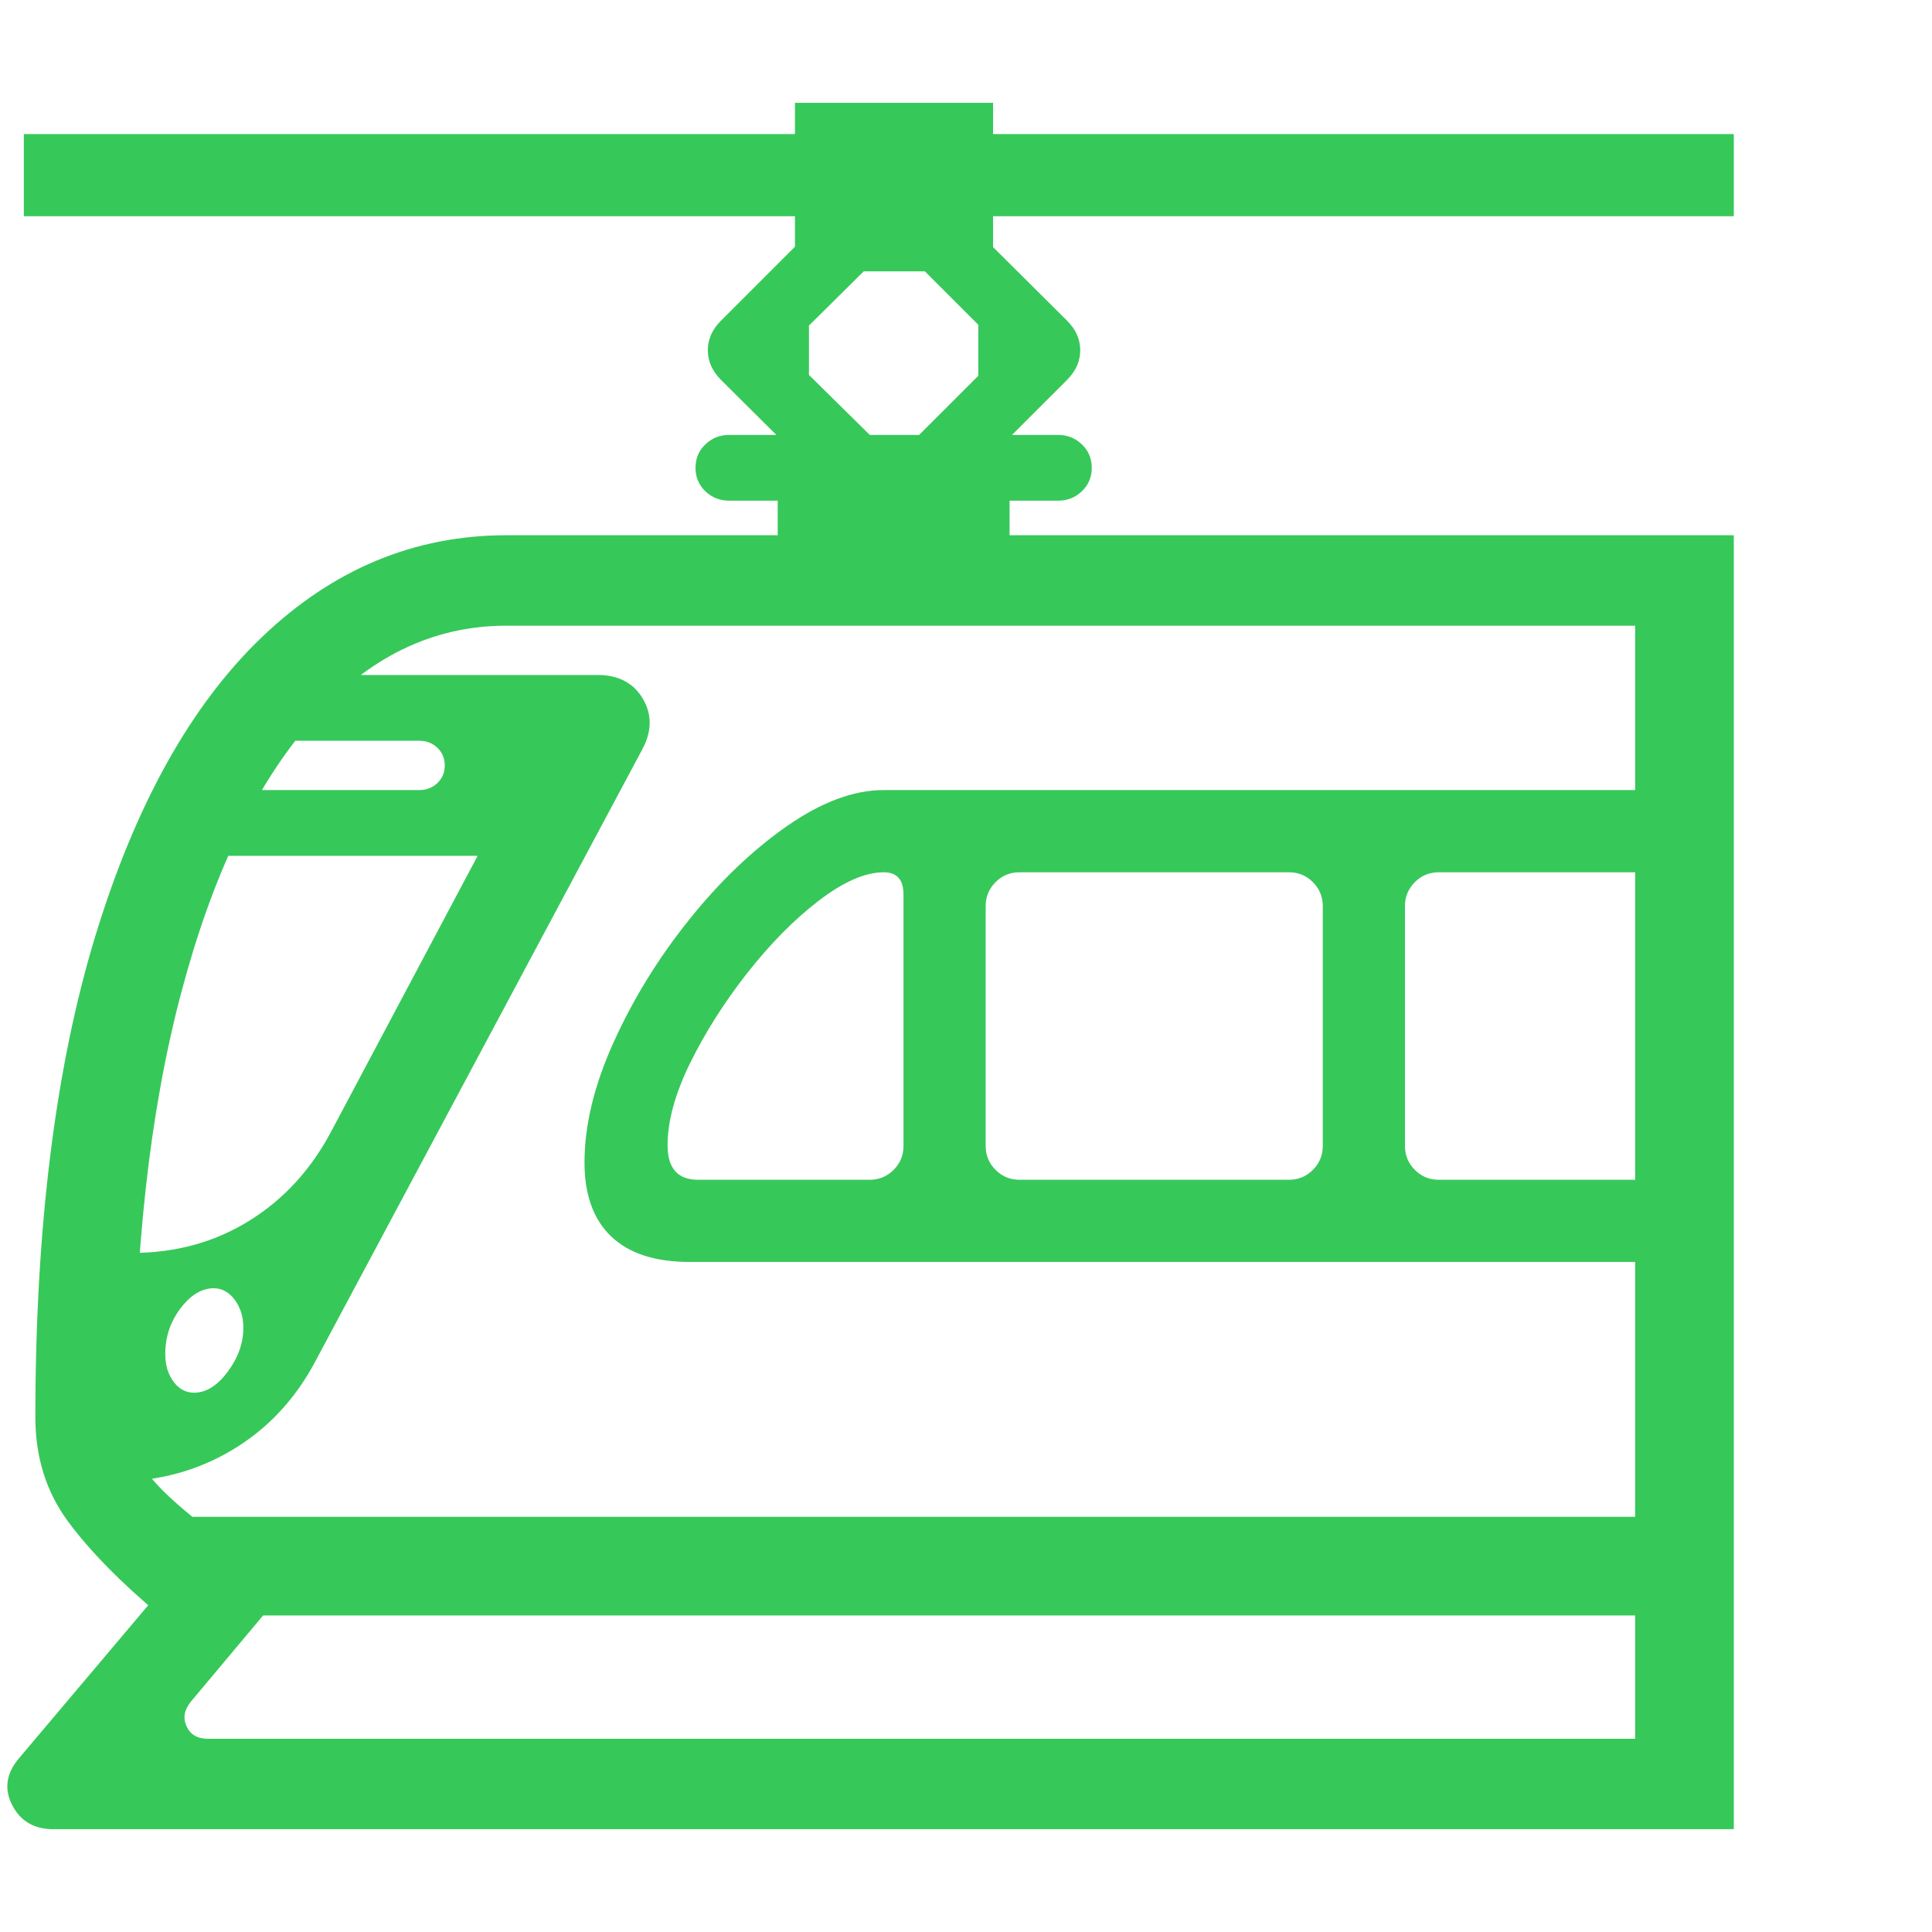 <svg version="1.1" xmlns="http://www.w3.org/2000/svg" style="fill:rgba(0,0,0,1.0)" width="256" height="256" viewBox="0 0 36.72 32.812"><path fill="rgb(55, 200, 90)" d="M3.047 28.75 C2.297 28.125 1.714 27.531 1.297 26.969 C0.88 26.406 0.672 25.745 0.672 24.984 C0.672 21.38 1.052 18.331 1.812 15.836 C2.573 13.341 3.628 11.448 4.977 10.156 C6.326 8.865 7.875 8.219 9.625 8.219 L32.953 8.219 L32.953 28.75 Z M3.688 24.516 C3.917 24.516 4.13 24.383 4.328 24.117 C4.526 23.852 4.625 23.573 4.625 23.281 C4.625 23.073 4.57 22.896 4.461 22.75 C4.352 22.604 4.219 22.531 4.062 22.531 C3.833 22.531 3.622 22.659 3.43 22.914 C3.237 23.169 3.141 23.458 3.141 23.781 C3.141 23.99 3.193 24.164 3.297 24.305 C3.401 24.445 3.531 24.516 3.688 24.516 Z M1.016 32.812 C0.651 32.812 0.391 32.661 0.234 32.359 C0.078 32.057 0.115 31.766 0.344 31.484 L4.078 27.062 L5.406 28.266 L3.625 30.391 C3.5 30.547 3.474 30.703 3.547 30.859 C3.62 31.016 3.755 31.094 3.953 31.094 L31.078 31.094 L31.078 28.375 L32.953 28.375 L32.953 32.812 Z M1.562 26.203 L1.766 21.859 L2.516 21.859 C3.339 21.859 4.078 21.656 4.734 21.25 C5.391 20.844 5.911 20.276 6.297 19.547 L9.078 14.312 L3.188 14.312 L5.328 10.875 L11.359 10.875 C11.755 10.875 12.042 11.026 12.219 11.328 C12.396 11.63 12.391 11.953 12.203 12.297 L5.984 23.938 C5.599 24.656 5.073 25.214 4.406 25.609 C3.74 26.005 3 26.203 2.188 26.203 Z M4.516 13.062 L7.969 13.062 C8.104 13.062 8.219 13.018 8.312 12.93 C8.406 12.841 8.453 12.729 8.453 12.594 C8.453 12.458 8.406 12.346 8.312 12.258 C8.219 12.169 8.104 12.125 7.969 12.125 L5.094 12.125 Z M13.266 20.469 L16.531 20.469 C16.708 20.469 16.859 20.406 16.984 20.281 C17.109 20.156 17.172 20.005 17.172 19.828 L17.172 15.047 C17.172 14.766 17.047 14.625 16.797 14.625 C16.443 14.625 16.031 14.805 15.562 15.164 C15.094 15.523 14.641 15.982 14.203 16.539 C13.766 17.096 13.404 17.667 13.117 18.25 C12.831 18.833 12.688 19.354 12.688 19.812 C12.688 20.25 12.88 20.469 13.266 20.469 Z M3.656 26.875 L31.078 26.875 L31.078 22.031 L13.109 22.031 C12.453 22.031 11.956 21.87 11.617 21.547 C11.279 21.224 11.109 20.755 11.109 20.141 C11.109 19.432 11.294 18.669 11.664 17.852 C12.034 17.034 12.51 16.26 13.094 15.531 C13.677 14.802 14.297 14.208 14.953 13.75 C15.609 13.292 16.224 13.062 16.797 13.062 L31.078 13.062 L31.078 9.938 L9.625 9.938 C8.219 9.938 6.984 10.542 5.922 11.75 C4.859 12.958 4.031 14.687 3.438 16.938 C2.844 19.188 2.547 21.87 2.547 24.984 C2.547 25.422 2.62 25.755 2.766 25.984 C2.911 26.214 3.208 26.51 3.656 26.875 Z M19.375 20.469 L24.5 20.469 C24.677 20.469 24.828 20.406 24.953 20.281 C25.078 20.156 25.141 20.005 25.141 19.828 L25.141 15.266 C25.141 15.089 25.078 14.938 24.953 14.812 C24.828 14.687 24.677 14.625 24.5 14.625 L19.375 14.625 C19.198 14.625 19.047 14.687 18.922 14.812 C18.797 14.938 18.734 15.089 18.734 15.266 L18.734 19.828 C18.734 20.005 18.797 20.156 18.922 20.281 C19.047 20.406 19.198 20.469 19.375 20.469 Z M14.781 8.5 L14.781 7.25 L19.188 7.25 L19.188 8.5 Z M13.859 7.562 C13.682 7.562 13.531 7.503 13.406 7.383 C13.281 7.263 13.219 7.115 13.219 6.938 C13.219 6.76 13.281 6.612 13.406 6.492 C13.531 6.372 13.682 6.312 13.859 6.312 L20.109 6.312 C20.286 6.312 20.437 6.372 20.562 6.492 C20.688 6.612 20.75 6.76 20.75 6.938 C20.75 7.115 20.688 7.263 20.562 7.383 C20.437 7.503 20.286 7.562 20.109 7.562 Z M27.344 20.469 L31.078 20.469 L31.078 14.625 L27.344 14.625 C27.167 14.625 27.016 14.687 26.891 14.812 C26.766 14.938 26.703 15.089 26.703 15.266 L26.703 19.828 C26.703 20.005 26.766 20.156 26.891 20.281 C27.016 20.406 27.167 20.469 27.344 20.469 Z M16.438 7.984 L13.703 5.266 C13.536 5.099 13.453 4.911 13.453 4.703 C13.453 4.495 13.536 4.307 13.703 4.141 L16.312 1.531 L17.656 1.531 L20.281 4.141 C20.448 4.307 20.531 4.495 20.531 4.703 C20.531 4.911 20.448 5.099 20.281 5.266 L17.562 7.984 C17.396 8.151 17.208 8.234 17 8.234 C16.792 8.234 16.604 8.151 16.438 7.984 Z M16.531 6.312 L17.469 6.312 L18.594 5.188 L18.594 4.219 L17 2.625 L15.375 4.234 L15.375 5.172 Z M0.453 2.156 L0.453 0.594 L32.953 0.594 L32.953 2.156 Z M15.109 3.203 L15.109 -0 L18.875 -0 L18.875 3.203 Z M36.859 27.344" /></svg>